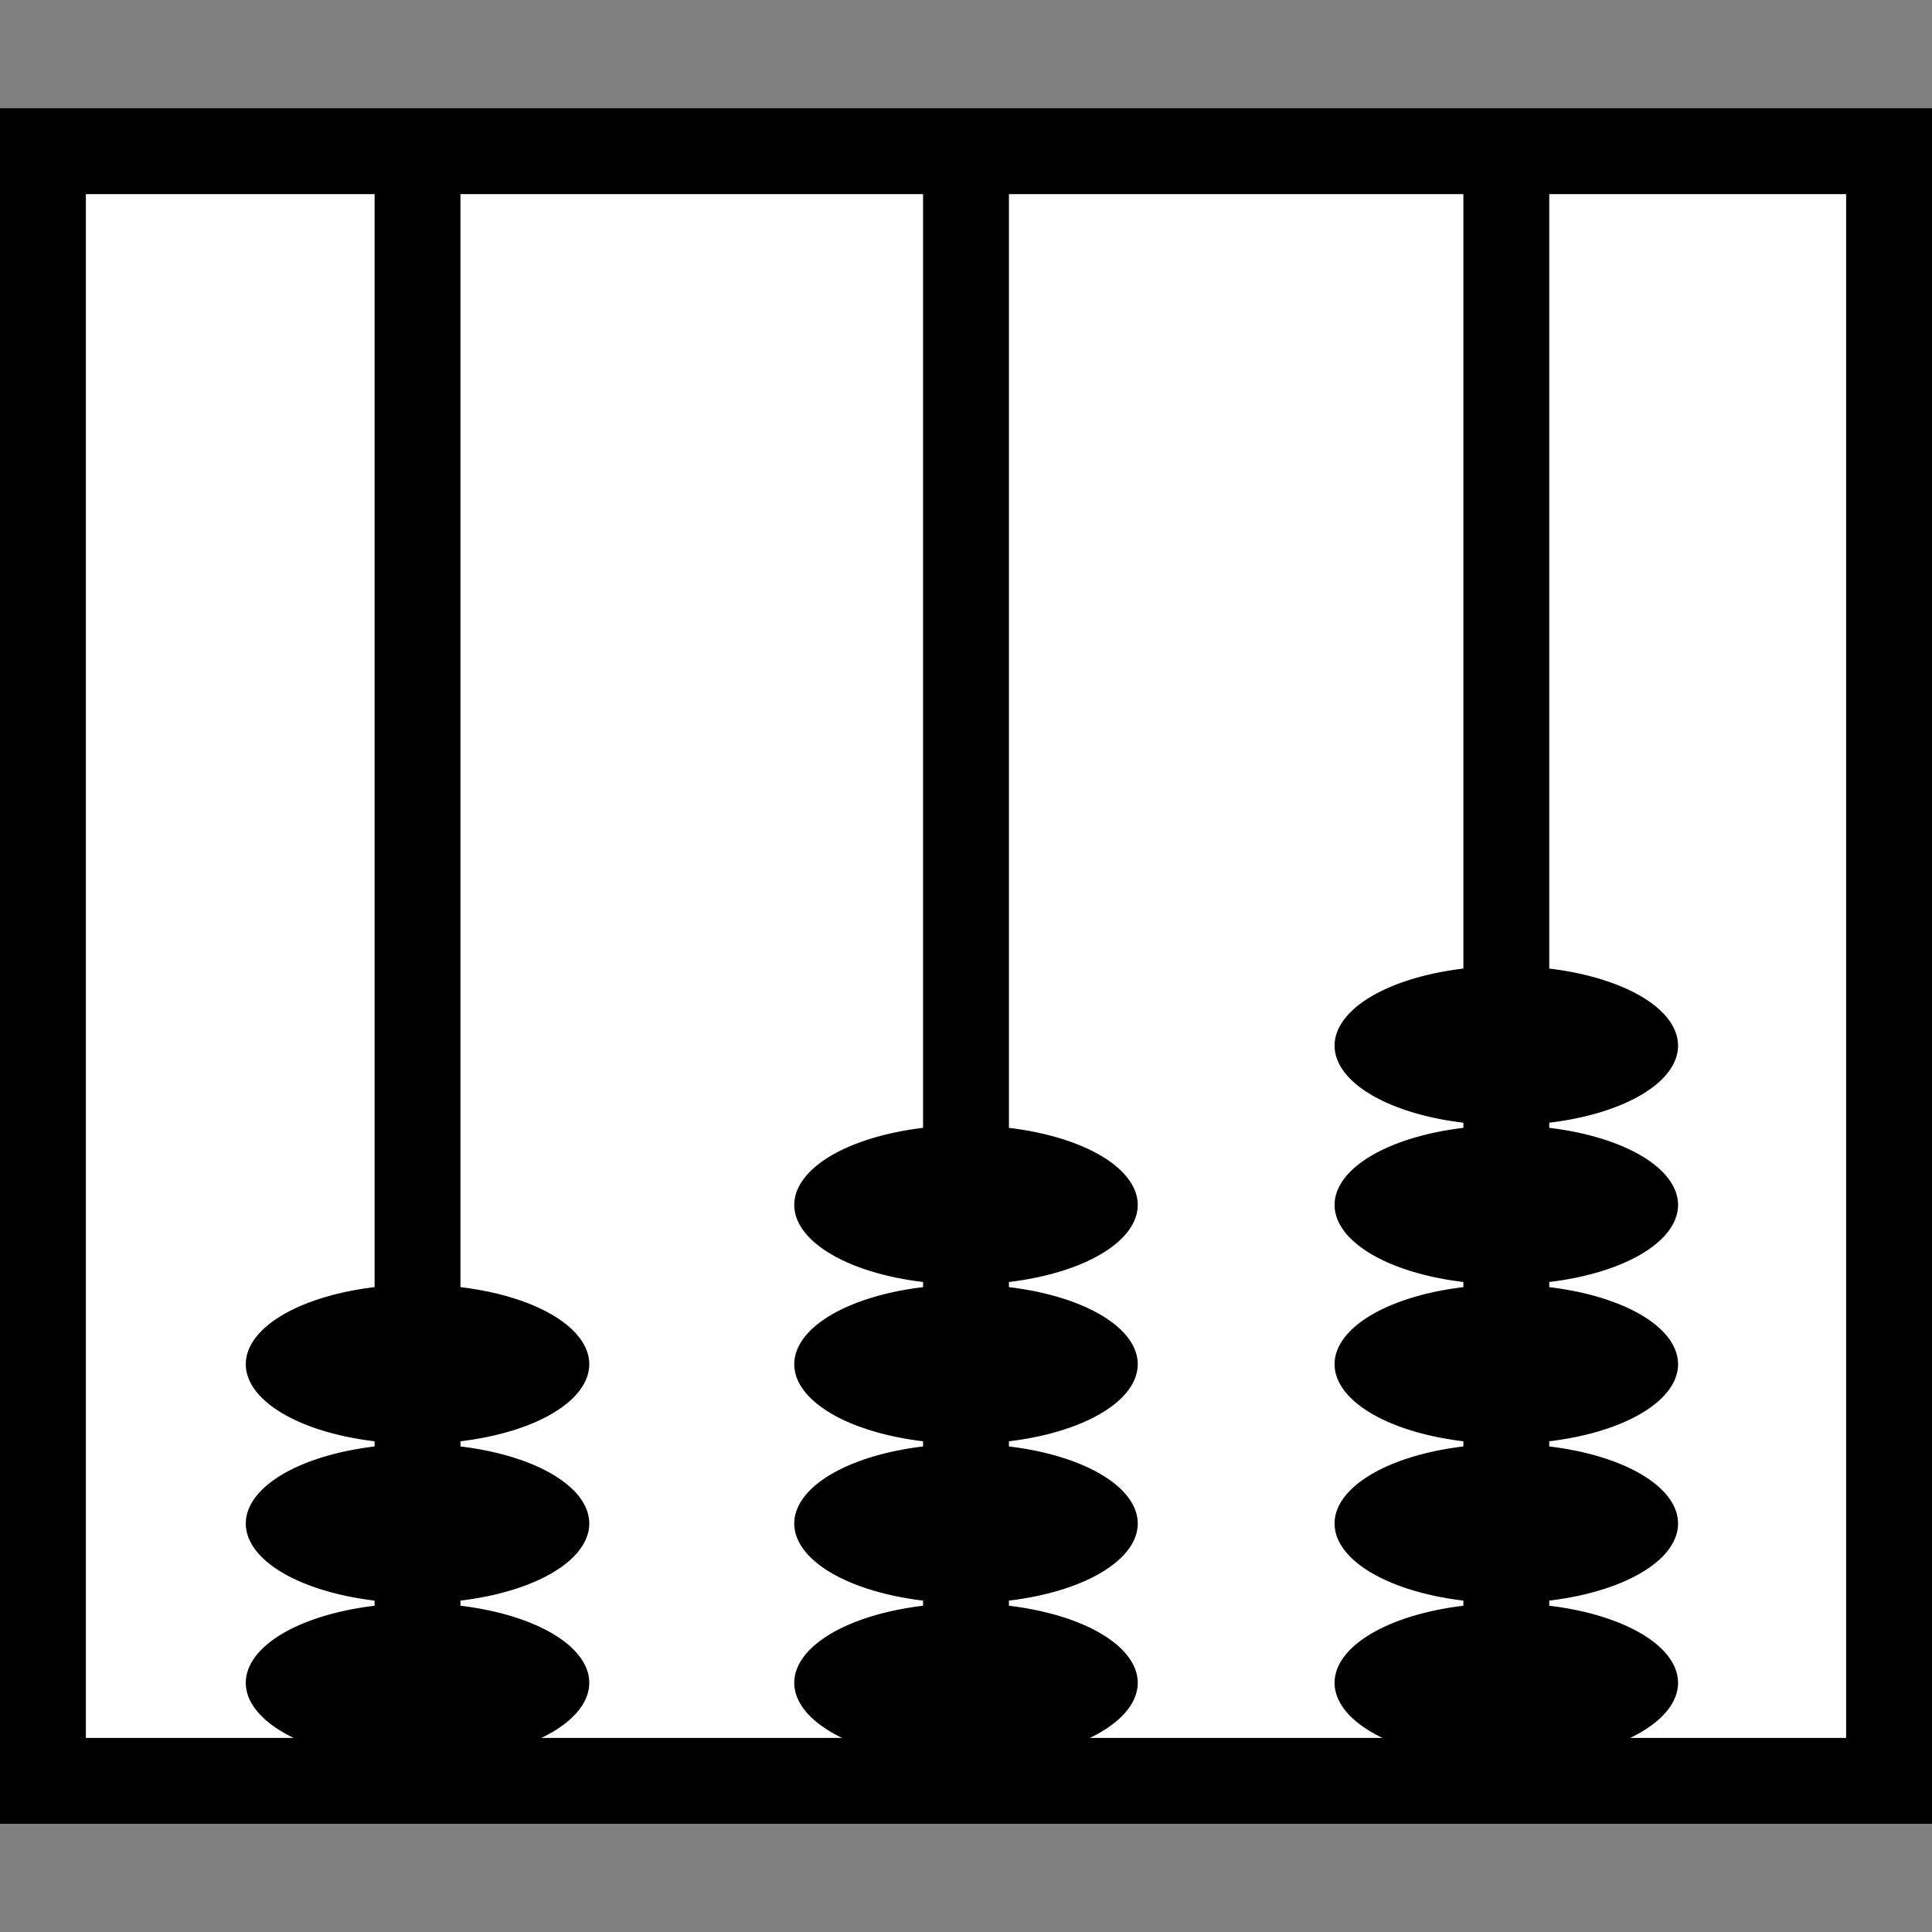 <?xml version="1.0" encoding="UTF-8" standalone="no"?>
<!-- Created with Inkscape (http://www.inkscape.org/) -->

<svg
   xmlns:svg="http://www.w3.org/2000/svg"
   xmlns="http://www.w3.org/2000/svg"
   version="1.1"
   width="45"
   height="45"
   id="svg2">
  <rect width="100%" height="100%" fill="#808080" stroke="none"/>
  <defs
     id="defs41" />
  <rect
     width="37.959"
     height="43"
     x="-41.48"
     y="1"
     transform="matrix(0,-1,1,0,0,0)"
     id="rect4"
     style="fill:#ffffff;fill-opacity:1;stroke:#000000;stroke-width:2" />
  <line
     y1="37.5"
     y2="3.5"
     x1="22.5"
     x2="22.5"
     style="fill:#aaaaaa;stroke:#000000;stroke-width:2;stroke-miterlimit:0;stroke-dasharray:none"
     id="line10-68" />
  <path
     d="m 26.5,28.065 a 4,1.854 0 1 1 -8,0 4,1.854 0 1 1 8,0 z"
     id="path3633-2"
     style="fill:#000000;fill-opacity:1;fill-rule:nonzero;stroke:none" />
  <path
     d="m 26.5,31.775 a 4,1.854 0 1 1 -8,0 4,1.854 0 1 1 8,0 z"
     id="path3633-7-6"
     style="fill:#000000;fill-opacity:1;fill-rule:nonzero;stroke:none" />
  <path
     d="m 26.5,35.486 a 4,1.854 0 1 1 -8,0 4,1.854 0 1 1 8,0 z"
     id="path3633-5-6"
     style="fill:#000000;fill-opacity:1;fill-rule:nonzero;stroke:none" />
  <path
     d="m 26.5,39.196 a 4,1.854 0 1 1 -8,0 4,1.854 0 1 1 8,0 z"
     id="path3633-3-49"
     style="fill:#000000;fill-opacity:1;fill-rule:nonzero;stroke:none" />
  <line
     y1="37.5"
     y2="3.5"
     x1="9.725"
     x2="9.725"
     style="fill:#aaaaaa;stroke:#000000;stroke-width:2;stroke-miterlimit:0;stroke-dasharray:none"
     id="line10-68-3" />
  <path
     d="m 13.725,31.775 a 4,1.854 0 1 1 -8,0 4,1.854 0 1 1 8,0 z"
     id="path3633-7-6-5"
     style="fill:#000000;fill-opacity:1;fill-rule:nonzero;stroke:none" />
  <path
     d="m 13.725,35.486 a 4,1.854 0 1 1 -8,0 4,1.854 0 1 1 8,0 z"
     id="path3633-5-6-4"
     style="fill:#000000;fill-opacity:1;fill-rule:nonzero;stroke:none" />
  <path
     d="m 13.725,39.196 a 4,1.854 0 1 1 -8,0 4,1.854 0 1 1 8,0 z"
     id="path3633-3-49-7"
     style="fill:#000000;fill-opacity:1;fill-rule:nonzero;stroke:none" />
  <line
     y1="37.5"
     y2="3.5"
     x1="35.085"
     x2="35.085"
     style="fill:#aaaaaa;stroke:#000000;stroke-width:2;stroke-miterlimit:0;stroke-dasharray:none"
     id="line10-68-3-8" />
  <path
     d="m 39.085,28.065 a 4,1.854 0 1 1 -8,0 4,1.854 0 1 1 8,0 z"
     id="path3633-2-2-3"
     style="fill:#000000;fill-opacity:1;fill-rule:nonzero;stroke:none" />
  <path
     d="m 39.085,31.775 a 4,1.854 0 1 1 -8,0 4,1.854 0 1 1 8,0 z"
     id="path3633-7-6-5-1"
     style="fill:#000000;fill-opacity:1;fill-rule:nonzero;stroke:none" />
  <path
     d="m 39.085,35.486 a 4,1.854 0 1 1 -8,0 4,1.854 0 1 1 8,0 z"
     id="path3633-5-6-4-4"
     style="fill:#000000;fill-opacity:1;fill-rule:nonzero;stroke:none" />
  <path
     d="m 39.085,39.196 a 4,1.854 0 1 1 -8,0 4,1.854 0 1 1 8,0 z"
     id="path3633-3-49-7-9"
     style="fill:#000000;fill-opacity:1;fill-rule:nonzero;stroke:none" />
  <path
     d="m 39.085,24.355 a 4,1.854 0 1 1 -8,0 4,1.854 0 1 1 8,0 z"
     id="path3633-4-5-4-2"
     style="fill:#000000;fill-opacity:1;fill-rule:nonzero;stroke:none" />
</svg>
